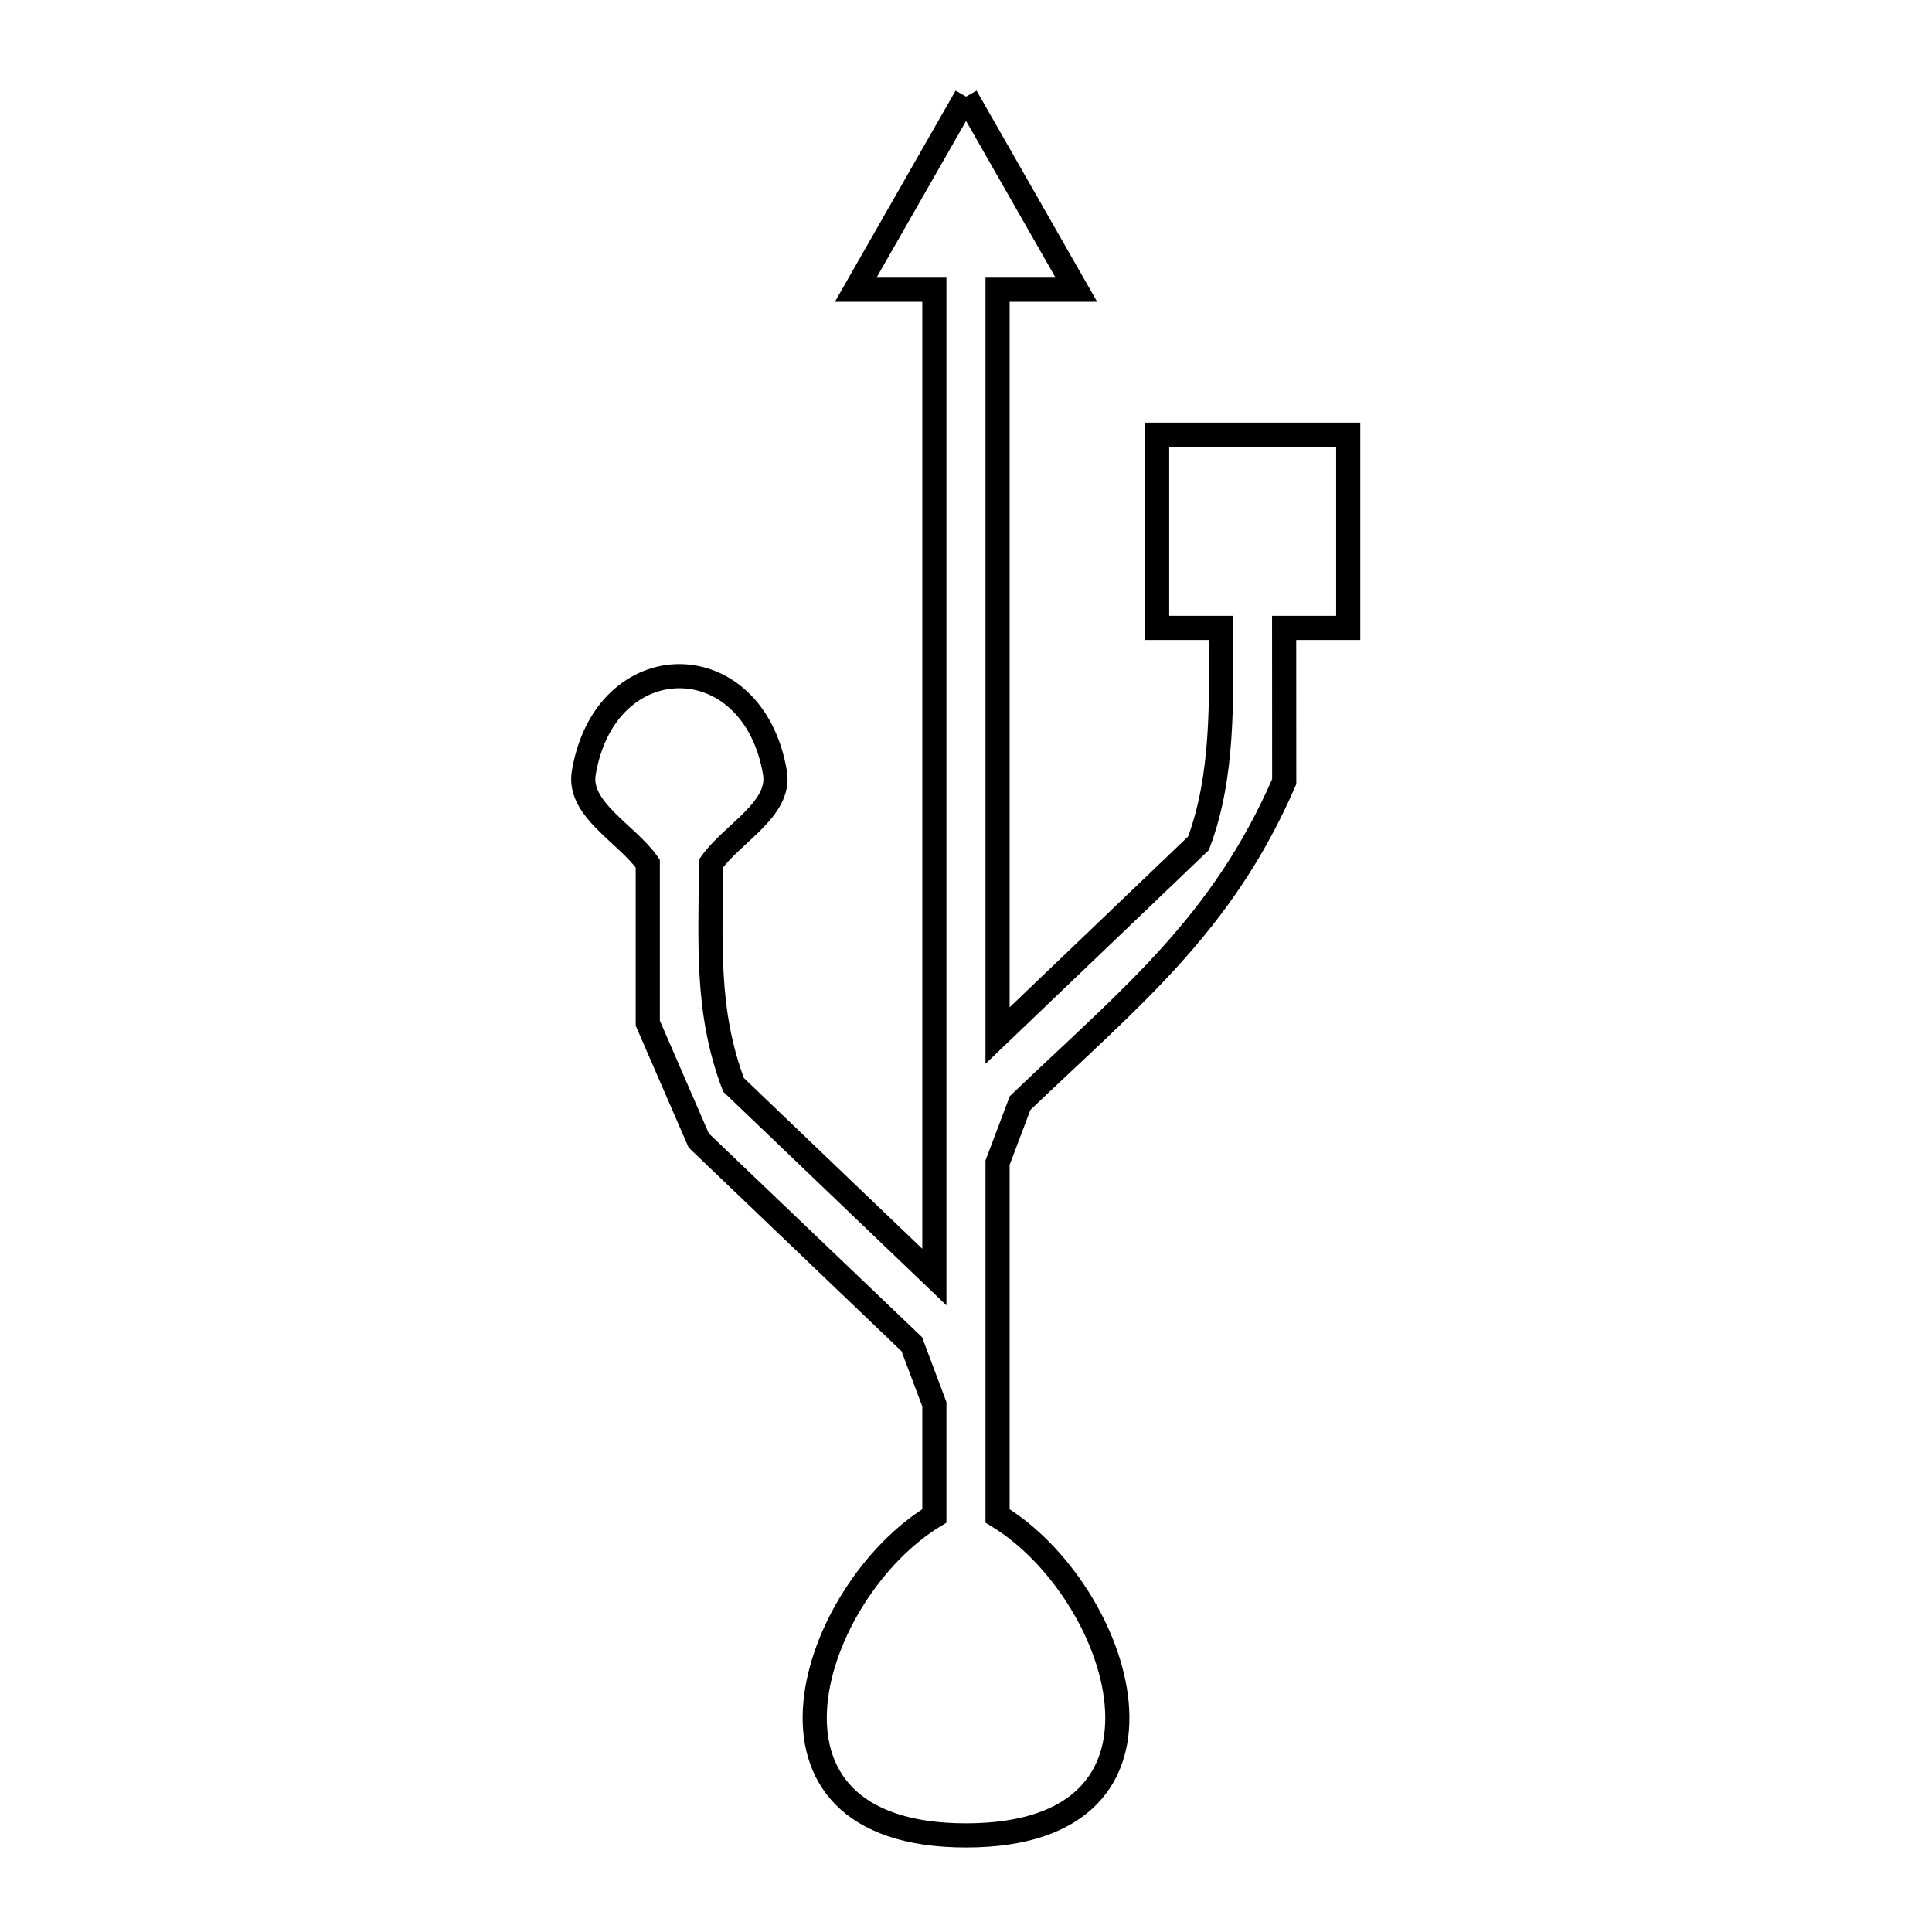 <svg xmlns="http://www.w3.org/2000/svg" viewBox="0.0 0.0 24.0 24.0" height="200px" width="200px"><path fill="none" stroke="black" stroke-width=".3" stroke-opacity="1.0"  filling="0" d="M12.001 1.2 L13.371 3.599 L12.392 3.599 L12.392 8.232 L12.392 12.864 L14.888 10.476 C15.204 9.637 15.169 8.697 15.169 7.8 L14.374 7.8 L14.374 5.4 L16.748 5.4 L16.748 7.8 L15.952 7.8 L15.953 9.71 C15.18 11.49 14.064 12.37 12.672 13.702 L12.672 13.702 C12.578 13.949 12.485 14.196 12.392 14.443 L12.392 17.458 C12.392 17.461 12.392 17.465 12.392 17.468 L12.392 18.831 C13.921 19.757 14.94 22.8 12 22.8 C9.062 22.8 10.079 19.757 11.607 18.831 L11.607 17.444 C11.514 17.197 11.421 16.95 11.328 16.702 L11.328 16.702 C11.323 16.698 8.68 14.168 8.68 14.168 L8.68 14.168 C8.469 13.682 8.258 13.196 8.047 12.71 L8.047 10.728 C7.782 10.352 7.175 10.054 7.252 9.6 C7.521 8 9.357 7.999 9.627 9.6 C9.703 10.054 9.096 10.352 8.831 10.728 L8.831 10.728 C8.831 11.707 8.762 12.548 9.112 13.476 L11.607 15.864 L11.607 9.732 L11.607 3.599 L10.63 3.599 L12.001 1.2"></path></svg>